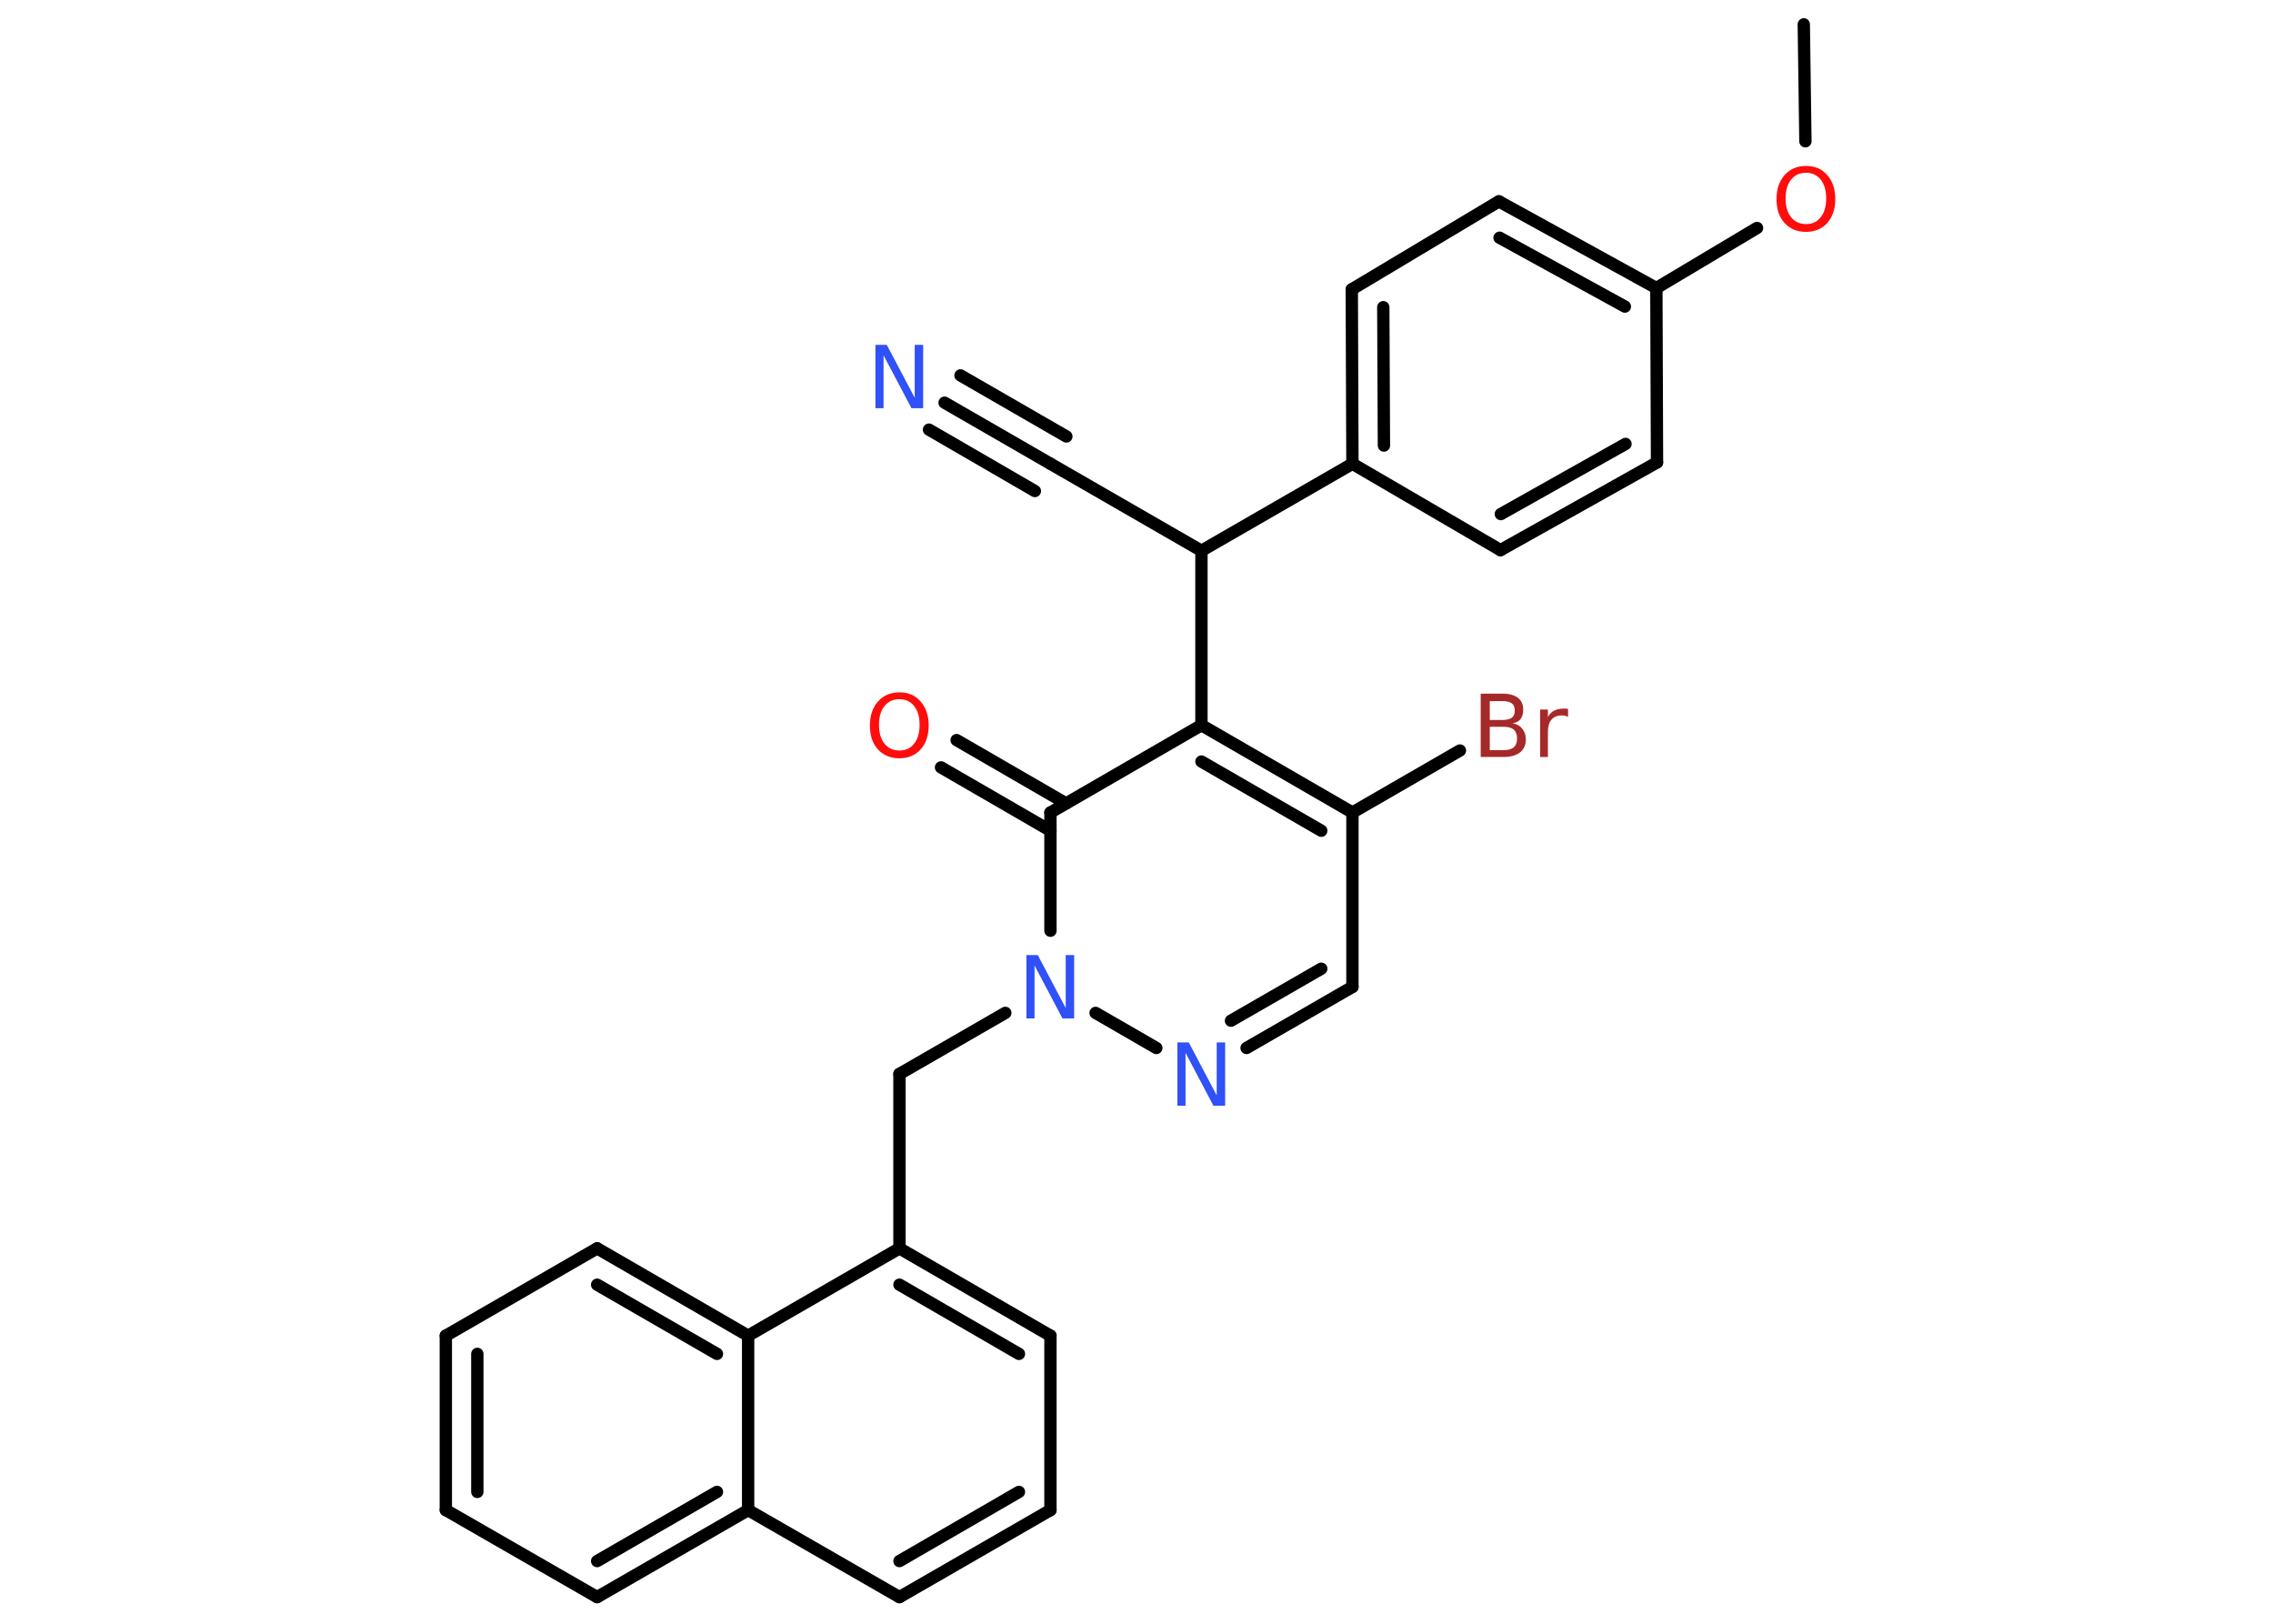 <?xml version='1.0' encoding='UTF-8'?>
<!DOCTYPE svg PUBLIC "-//W3C//DTD SVG 1.1//EN" "http://www.w3.org/Graphics/SVG/1.1/DTD/svg11.dtd">
<svg version='1.2' xmlns='http://www.w3.org/2000/svg' xmlns:xlink='http://www.w3.org/1999/xlink' width='70.0mm' height='50.0mm' viewBox='0 0 70.0 50.0'>
  <desc>Generated by the Chemistry Development Kit (http://github.com/cdk)</desc>
  <g stroke-linecap='round' stroke-linejoin='round' stroke='#000000' stroke-width='.38' fill='#3050F8'>
    <rect x='.0' y='.0' width='70.0' height='50.0' fill='#FFFFFF' stroke='none'/>
    <g id='mol1' class='mol'>
      <line id='mol1bnd1' class='bond' x1='55.55' y1='.75' x2='55.6' y2='4.35'/>
      <line id='mol1bnd2' class='bond' x1='54.11' y1='7.02' x2='51.01' y2='8.87'/>
      <g id='mol1bnd3' class='bond'>
        <line x1='51.01' y1='8.87' x2='46.16' y2='6.2'/>
        <line x1='50.04' y1='9.44' x2='46.18' y2='7.32'/>
      </g>
      <line id='mol1bnd4' class='bond' x1='46.16' y1='6.2' x2='41.63' y2='8.91'/>
      <g id='mol1bnd5' class='bond'>
        <line x1='41.63' y1='8.91' x2='41.65' y2='14.28'/>
        <line x1='42.6' y1='9.46' x2='42.62' y2='13.72'/>
      </g>
      <line id='mol1bnd6' class='bond' x1='41.65' y1='14.28' x2='37.0' y2='16.96'/>
      <line id='mol1bnd7' class='bond' x1='37.0' y1='16.96' x2='32.35' y2='14.28'/>
      <g id='mol1bnd8' class='bond'>
        <line x1='32.35' y1='14.28' x2='29.09' y2='12.4'/>
        <line x1='31.87' y1='15.12' x2='28.61' y2='13.23'/>
        <line x1='32.84' y1='13.44' x2='29.58' y2='11.56'/>
      </g>
      <line id='mol1bnd9' class='bond' x1='37.0' y1='16.96' x2='37.0' y2='22.33'/>
      <g id='mol1bnd10' class='bond'>
        <line x1='41.65' y1='25.02' x2='37.0' y2='22.33'/>
        <line x1='40.69' y1='25.58' x2='37.0' y2='23.45'/>
      </g>
      <line id='mol1bnd11' class='bond' x1='41.65' y1='25.02' x2='44.96' y2='23.11'/>
      <line id='mol1bnd12' class='bond' x1='41.65' y1='25.02' x2='41.65' y2='30.39'/>
      <g id='mol1bnd13' class='bond'>
        <line x1='38.39' y1='32.27' x2='41.65' y2='30.39'/>
        <line x1='37.91' y1='31.43' x2='40.69' y2='29.83'/>
      </g>
      <line id='mol1bnd14' class='bond' x1='35.61' y1='32.27' x2='33.74' y2='31.19'/>
      <line id='mol1bnd15' class='bond' x1='30.96' y1='31.19' x2='27.7' y2='33.07'/>
      <line id='mol1bnd16' class='bond' x1='27.7' y1='33.07' x2='27.7' y2='38.44'/>
      <g id='mol1bnd17' class='bond'>
        <line x1='32.35' y1='41.13' x2='27.7' y2='38.44'/>
        <line x1='31.38' y1='41.69' x2='27.7' y2='39.56'/>
      </g>
      <line id='mol1bnd18' class='bond' x1='32.35' y1='41.13' x2='32.35' y2='46.5'/>
      <g id='mol1bnd19' class='bond'>
        <line x1='27.7' y1='49.18' x2='32.35' y2='46.5'/>
        <line x1='27.7' y1='48.07' x2='31.38' y2='45.94'/>
      </g>
      <line id='mol1bnd20' class='bond' x1='27.7' y1='49.18' x2='23.04' y2='46.5'/>
      <g id='mol1bnd21' class='bond'>
        <line x1='18.39' y1='49.18' x2='23.04' y2='46.5'/>
        <line x1='18.39' y1='48.07' x2='22.08' y2='45.94'/>
      </g>
      <line id='mol1bnd22' class='bond' x1='18.39' y1='49.18' x2='13.73' y2='46.5'/>
      <g id='mol1bnd23' class='bond'>
        <line x1='13.73' y1='41.13' x2='13.73' y2='46.5'/>
        <line x1='14.7' y1='41.69' x2='14.7' y2='45.94'/>
      </g>
      <line id='mol1bnd24' class='bond' x1='13.73' y1='41.13' x2='18.39' y2='38.44'/>
      <g id='mol1bnd25' class='bond'>
        <line x1='23.04' y1='41.13' x2='18.39' y2='38.44'/>
        <line x1='22.08' y1='41.69' x2='18.39' y2='39.56'/>
      </g>
      <line id='mol1bnd26' class='bond' x1='27.7' y1='38.44' x2='23.04' y2='41.13'/>
      <line id='mol1bnd27' class='bond' x1='23.04' y1='46.5' x2='23.04' y2='41.13'/>
      <line id='mol1bnd28' class='bond' x1='32.35' y1='28.66' x2='32.35' y2='25.02'/>
      <line id='mol1bnd29' class='bond' x1='37.0' y1='22.33' x2='32.35' y2='25.02'/>
      <g id='mol1bnd30' class='bond'>
        <line x1='32.35' y1='25.58' x2='28.98' y2='23.63'/>
        <line x1='32.83' y1='24.74' x2='29.46' y2='22.79'/>
      </g>
      <line id='mol1bnd31' class='bond' x1='41.65' y1='14.28' x2='46.21' y2='16.94'/>
      <g id='mol1bnd32' class='bond'>
        <line x1='46.21' y1='16.94' x2='51.03' y2='14.24'/>
        <line x1='46.22' y1='15.83' x2='50.06' y2='13.67'/>
      </g>
      <line id='mol1bnd33' class='bond' x1='51.01' y1='8.87' x2='51.03' y2='14.24'/>
      <path id='mol1atm2' class='atom' d='M55.62 5.32q-.29 .0 -.46 .21q-.17 .21 -.17 .58q.0 .37 .17 .58q.17 .21 .46 .21q.29 .0 .45 -.21q.17 -.21 .17 -.58q.0 -.37 -.17 -.58q-.17 -.21 -.45 -.21zM55.62 5.11q.41 .0 .65 .28q.25 .28 .25 .74q.0 .46 -.25 .74q-.25 .27 -.65 .27q-.41 .0 -.66 -.27q-.25 -.27 -.25 -.74q.0 -.46 .25 -.74q.25 -.28 .66 -.28z' stroke='none' fill='#FF0D0D'/>
      <path id='mol1atm9' class='atom' d='M26.96 10.62h.35l.86 1.63v-1.63h.26v1.95h-.36l-.86 -1.63v1.63h-.25v-1.95z' stroke='none'/>
      <path id='mol1atm12' class='atom' d='M45.88 22.38v.72h.42q.22 .0 .32 -.09q.1 -.09 .1 -.27q.0 -.18 -.1 -.27q-.1 -.09 -.32 -.09h-.42zM45.88 21.58v.59h.39q.19 .0 .29 -.07q.09 -.07 .09 -.22q.0 -.15 -.09 -.22q-.09 -.07 -.29 -.07h-.39zM45.61 21.36h.67q.3 .0 .47 .13q.16 .13 .16 .36q.0 .18 -.08 .29q-.08 .11 -.25 .13q.2 .04 .3 .17q.11 .13 .11 .33q.0 .26 -.18 .4q-.18 .14 -.51 .14h-.7v-1.95zM48.28 22.07q-.04 -.02 -.09 -.03q-.05 -.01 -.1 -.01q-.2 .0 -.31 .13q-.11 .13 -.11 .38v.77h-.24v-1.46h.24v.23q.07 -.14 .2 -.2q.12 -.06 .3 -.06q.03 .0 .05 .0q.03 .0 .07 .01v.25z' stroke='none' fill='#A62929'/>
      <path id='mol1atm14' class='atom' d='M36.26 32.1h.35l.86 1.63v-1.63h.26v1.95h-.36l-.86 -1.63v1.63h-.25v-1.95z' stroke='none'/>
      <path id='mol1atm15' class='atom' d='M31.61 29.41h.35l.86 1.63v-1.63h.26v1.95h-.36l-.86 -1.63v1.63h-.25v-1.95z' stroke='none'/>
      <path id='mol1atm28' class='atom' d='M27.7 21.53q-.29 .0 -.46 .21q-.17 .21 -.17 .58q.0 .37 .17 .58q.17 .21 .46 .21q.29 .0 .45 -.21q.17 -.21 .17 -.58q.0 -.37 -.17 -.58q-.17 -.21 -.45 -.21zM27.7 21.32q.41 .0 .65 .28q.25 .28 .25 .74q.0 .46 -.25 .74q-.25 .27 -.65 .27q-.41 .0 -.66 -.27q-.25 -.27 -.25 -.74q.0 -.46 .25 -.74q.25 -.28 .66 -.28z' stroke='none' fill='#FF0D0D'/>
    </g>
  </g>
</svg>
